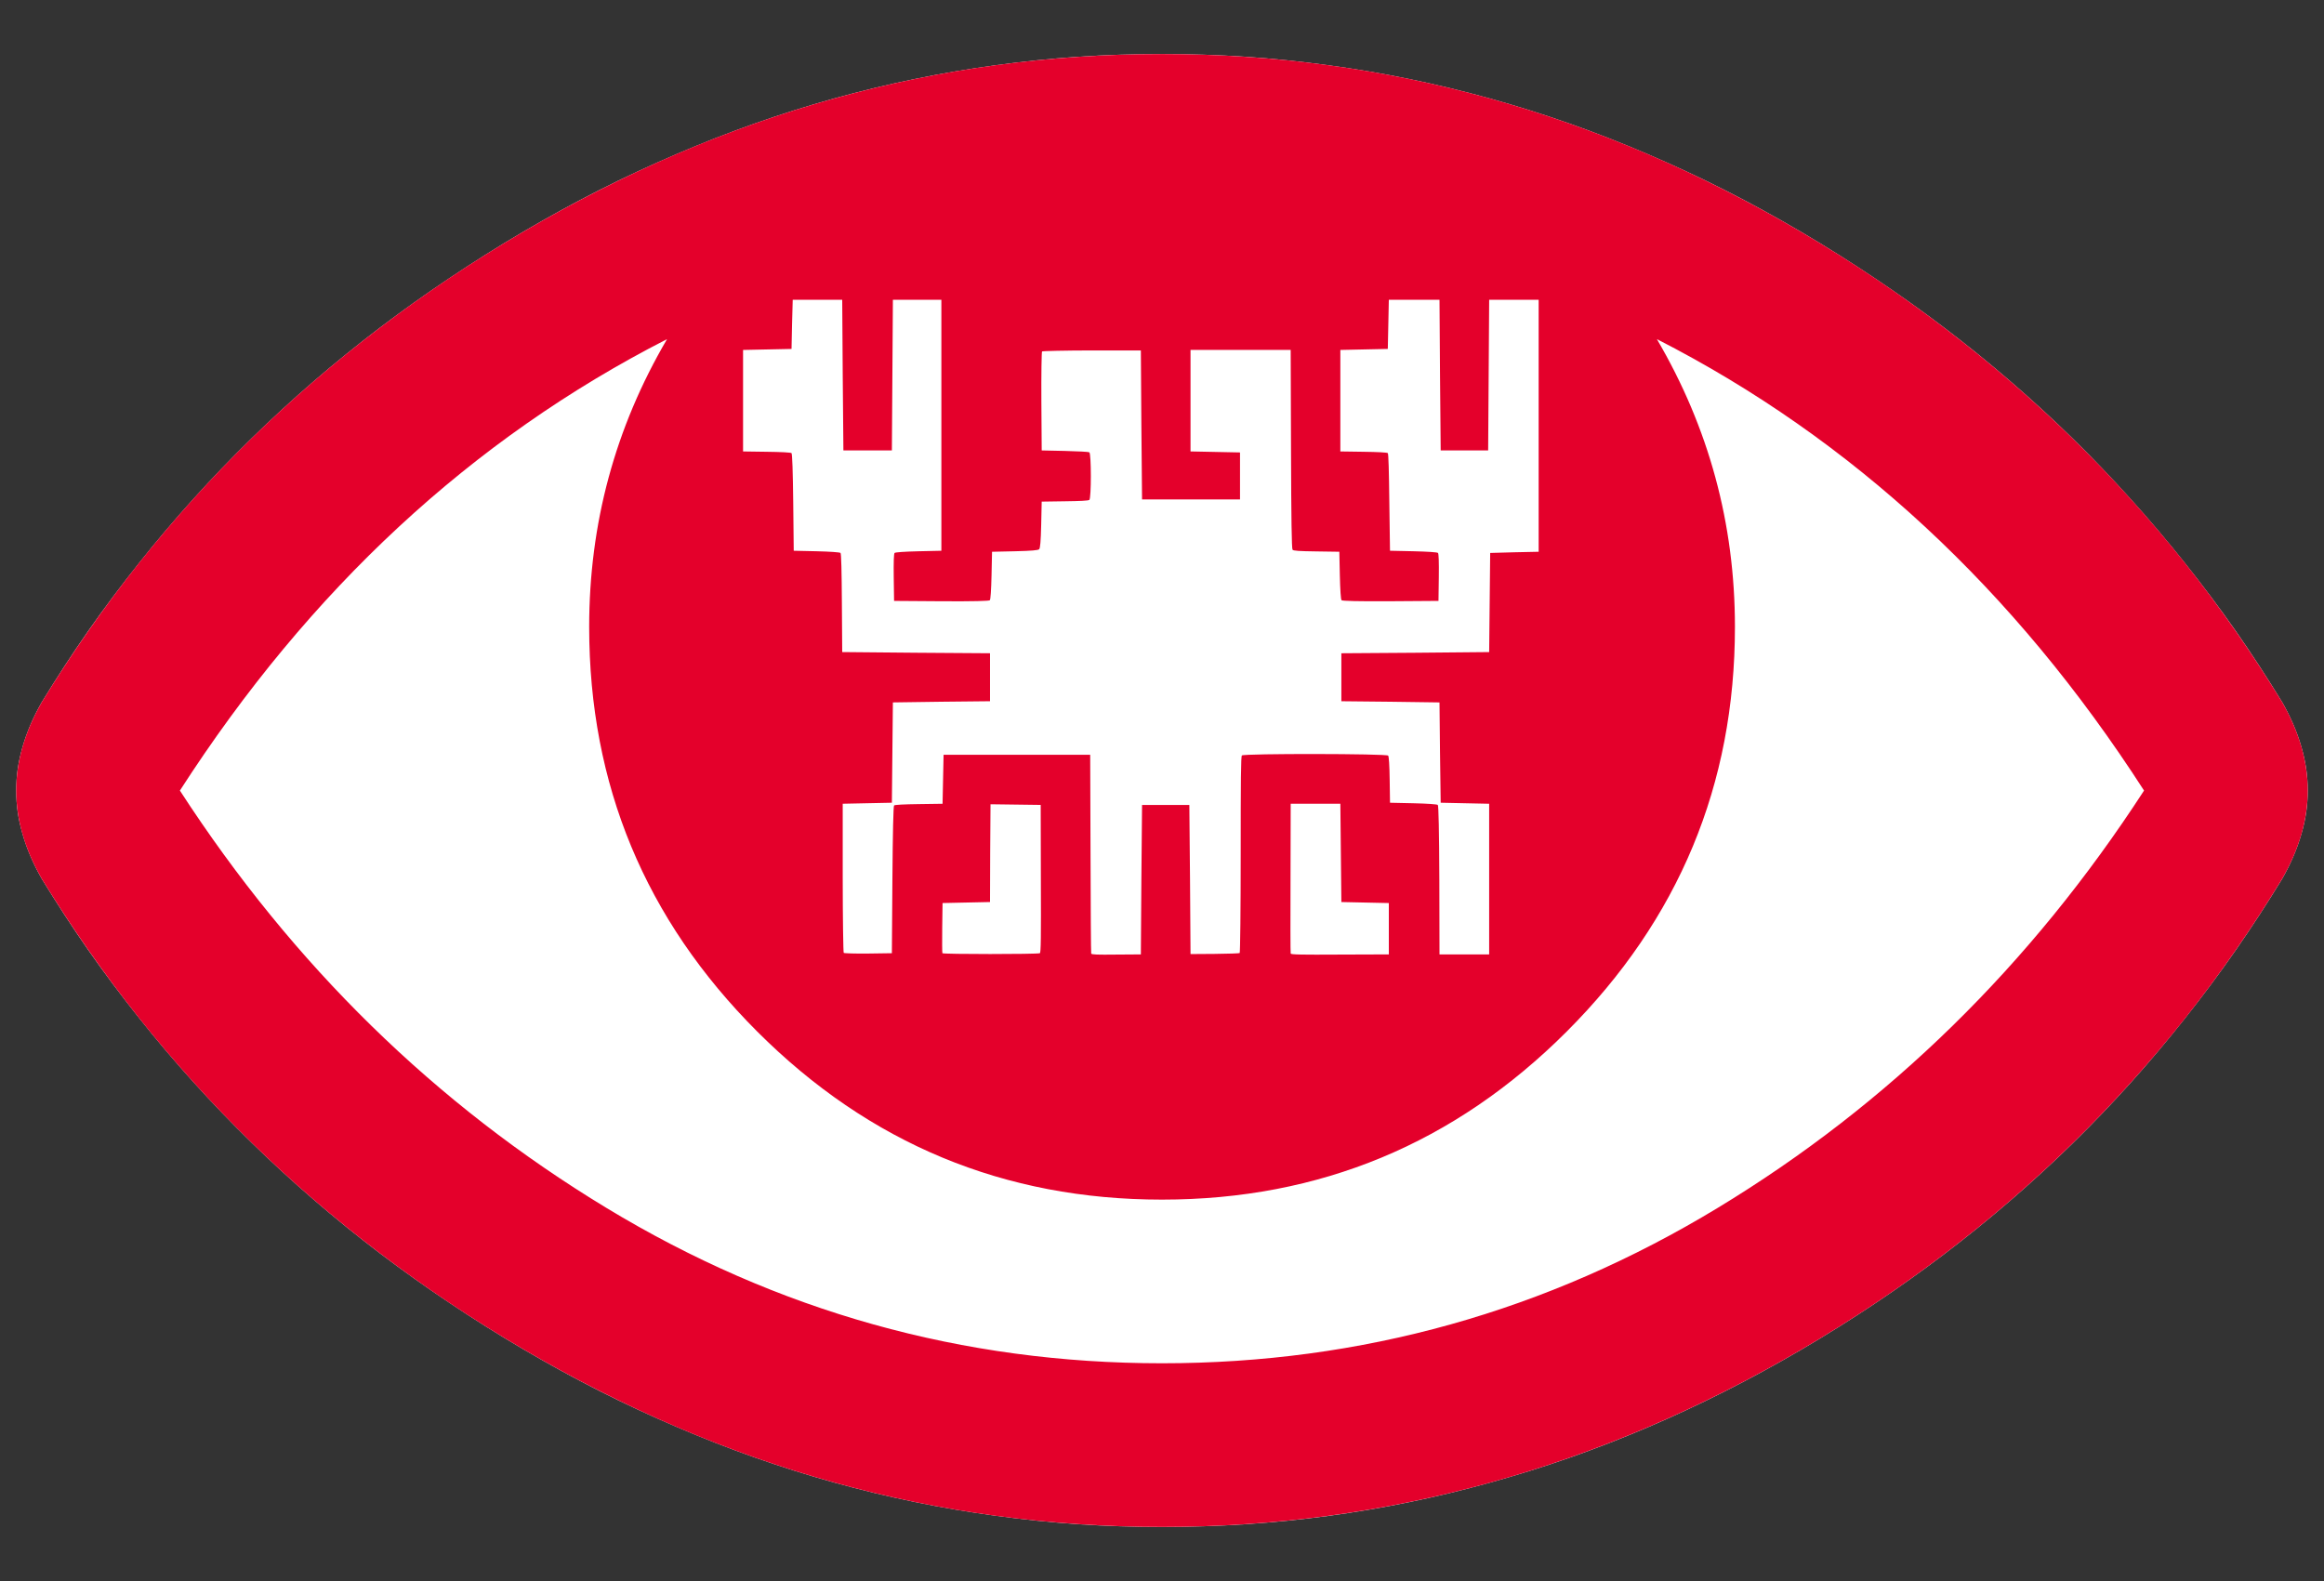<?xml version="1.0" encoding="UTF-8" standalone="no"?>
<!-- Created with Inkscape (http://www.inkscape.org/) -->

<svg
   xmlns:dc="http://purl.org/dc/elements/1.1/"
   xmlns:cc="http://creativecommons.org/ns#"
   xmlns:rdf="http://www.w3.org/1999/02/22-rdf-syntax-ns#"
   xmlns:svg="http://www.w3.org/2000/svg"
   xmlns="http://www.w3.org/2000/svg"
   xmlns:sodipodi="http://sodipodi.sourceforge.net/DTD/sodipodi-0.dtd"
   xmlns:inkscape="http://www.inkscape.org/namespaces/inkscape"
   id="svg2876"
   version="1.1"
   inkscape:version="0.48.4 r9939"
   width="429.948"
   height="292.538"
   sodipodi:docname="logo.svg">
  <rect width="100%" height="100%" fill="#333333" stroke="none"/>
  <defs
     id="defs2880">
    <inkscape:perspective
       sodipodi:type="inkscape:persp3d"
       inkscape:vp_x="0 : 0.5 : 1"
       inkscape:vp_y="0 : 1000 : 0"
       inkscape:vp_z="1 : 0.5 : 1"
       inkscape:persp3d-origin="0.5 : 0.33333333 : 1"
       id="perspective2884" />
  </defs>
  <sodipodi:namedview
     pagecolor="#ffffff"
     bordercolor="#666666"
     borderopacity="1"
     objecttolerance="10"
     gridtolerance="10"
     guidetolerance="10"
     inkscape:pageopacity="0"
     inkscape:pageshadow="2"
     inkscape:window-width="1596"
     inkscape:window-height="877"
     id="namedview2878"
     showgrid="false"
     inkscape:snap-to-guides="true"
     inkscape:snap-grids="true"
     inkscape:snap-bbox="true"
     inkscape:zoom="0.81830417"
     inkscape:cx="199.97322"
     inkscape:cy="15.124495"
     inkscape:window-x="0"
     inkscape:window-y="19"
     inkscape:window-maximized="1"
     inkscape:current-layer="svg2876"
     fit-margin-top="10"
     fit-margin-left="3"
     fit-margin-right="3"
     fit-margin-bottom="10" />
  <path
     style="fill:#ffffff;fill-opacity:1;stroke:none"
     d="M 214.969 10 C 209.784 10 204.619 10.158 199.5 10.5 C 194.381 10.842 189.304 11.378 184.25 12.062 C 179.196 12.747 174.176 13.598 169.188 14.625 C 164.199 15.652 159.235 16.849 154.312 18.219 C 149.39 19.588 144.514 21.132 139.656 22.844 C 134.799 24.556 129.98 26.445 125.188 28.5 C 120.395 30.555 115.634 32.759 110.906 35.156 C 106.179 37.554 101.475 40.135 96.812 42.875 C 92.15 45.615 87.613 48.475 83.188 51.438 C 78.762 54.4 74.438 57.472 70.25 60.656 C 66.062 63.84 62.013 67.125 58.062 70.531 C 54.112 73.937 50.275 77.466 46.562 81.094 C 42.85 84.721 39.256 88.463 35.781 92.312 C 32.306 96.162 28.955 100.116 25.719 104.188 C 22.482 108.259 19.342 112.426 16.344 116.719 C 13.345 121.012 10.479 125.423 7.719 129.938 C 6.93 131.318 6.246 132.69 5.656 134.062 C 5.066 135.435 4.58 136.793 4.188 138.156 C 3.795 139.519 3.477 140.898 3.281 142.25 C 3.085 143.602 3 144.941 3 146.281 C 3 147.622 3.085 148.963 3.281 150.312 C 3.477 151.662 3.795 153.016 4.188 154.375 C 4.58 155.734 5.066 157.1 5.656 158.469 C 6.246 159.838 6.93 161.214 7.719 162.594 C 10.479 167.108 13.345 171.52 16.344 175.812 C 19.342 180.105 22.482 184.273 25.719 188.344 C 28.955 192.415 32.306 196.369 35.781 200.219 C 39.256 204.068 42.85 207.81 46.562 211.438 C 50.275 215.065 54.112 218.594 58.062 222 C 62.013 225.406 66.062 228.691 70.25 231.875 C 74.438 235.059 78.762 238.132 83.188 241.094 C 87.613 244.056 92.15 246.916 96.812 249.656 C 101.475 252.397 106.179 254.977 110.906 257.375 C 115.634 259.773 120.395 261.976 125.188 264.031 C 129.98 266.086 134.799 267.975 139.656 269.688 C 144.514 271.4 149.39 272.943 154.312 274.312 C 159.235 275.682 164.199 276.879 169.188 277.906 C 174.176 278.933 179.196 279.784 184.25 280.469 C 189.304 281.153 194.381 281.689 199.5 282.031 C 204.619 282.374 209.784 282.531 214.969 282.531 C 220.154 282.531 225.317 282.372 230.438 282.031 C 235.558 281.69 240.632 281.182 245.688 280.5 C 250.743 279.818 255.76 278.961 260.75 277.938 C 265.74 276.914 270.7 275.708 275.625 274.344 C 280.55 272.979 285.453 271.456 290.312 269.75 C 295.172 268.044 299.987 266.172 304.781 264.125 C 309.575 262.078 314.334 259.858 319.062 257.469 C 323.791 255.08 328.494 252.512 333.156 249.781 C 337.819 247.051 342.357 244.206 346.781 241.25 C 351.206 238.294 355.532 235.213 359.719 232.031 C 363.905 228.849 367.958 225.564 371.906 222.156 C 375.855 218.749 379.695 215.227 383.406 211.594 C 387.117 207.961 390.683 204.233 394.156 200.375 C 397.629 196.517 400.983 192.521 404.219 188.438 C 407.454 184.354 410.596 180.153 413.594 175.844 C 416.591 171.535 419.459 167.128 422.219 162.594 C 423.007 161.214 423.691 159.838 424.281 158.469 C 424.871 157.1 425.357 155.734 425.75 154.375 C 426.143 153.016 426.46 151.662 426.656 150.312 C 426.852 148.963 426.938 147.622 426.938 146.281 C 426.938 144.941 426.852 143.602 426.656 142.25 C 426.46 140.898 426.143 139.519 425.75 138.156 C 425.357 136.793 424.871 135.435 424.281 134.062 C 423.691 132.69 423.007 131.318 422.219 129.938 C 419.459 125.423 416.591 121.012 413.594 116.719 C 410.596 112.426 407.454 108.259 404.219 104.188 C 400.983 100.116 397.629 96.162 394.156 92.312 C 390.683 88.463 387.117 84.721 383.406 81.094 C 379.695 77.466 375.855 73.937 371.906 70.531 C 367.958 67.125 363.905 63.84 359.719 60.656 C 355.532 57.472 351.206 54.4 346.781 51.438 C 342.357 48.475 337.819 45.615 333.156 42.875 C 328.494 40.135 323.791 37.554 319.062 35.156 C 314.334 32.759 309.575 30.555 304.781 28.5 C 299.987 26.445 295.172 24.556 290.312 22.844 C 285.453 21.132 280.55 19.588 275.625 18.219 C 270.7 16.849 265.74 15.652 260.75 14.625 C 255.76 13.598 250.743 12.747 245.688 12.062 C 240.632 11.378 235.558 10.842 230.438 10.5 C 225.317 10.158 220.154 10 214.969 10 z "
     id="path4000" />
  <path
     inkscape:connector-curvature="0"
     style="fill:#e4002b;fill-opacity:1"
     d="m 214.969,10 c -41.48,0 -80.856,10.952 -118.156,32.875 C 59.512,64.798 29.799,93.82 7.719,129.938 4.564,135.458 3,140.919 3,146.281 c 0,5.362 1.564,10.792 4.719,16.312 22.081,36.118 51.793,65.14 89.094,87.062 37.3,21.923 76.676,32.875 118.156,32.875 41.48,0 80.887,-10.906 118.188,-32.75 37.3,-21.844 66.982,-50.912 89.062,-87.188 3.154,-5.52 4.719,-10.95 4.719,-16.312 0,-5.362 -1.564,-10.824 -4.719,-16.344 -22.081,-36.118 -51.762,-65.14 -89.062,-87.062 -37.3,-21.923 -76.707,-32.875 -118.188,-32.875 z m -68.312,45.469 4.562,0 4.594,0 0.094,13.938 0.125,13.938 4.469,0 4.5,0 0.094,-13.938 0.094,-13.938 4.5,0 4.469,0 0,23.219 0,23.219 -4.219,0.094 c -2.606,0.062 -4.306,0.179 -4.438,0.312 -0.141,0.143 -0.192,1.663 -0.156,4.531 l 0.062,4.344 8.75,0.062 c 5.965,0.036 8.825,-0.042 8.969,-0.188 0.13,-0.131 0.251,-1.911 0.312,-4.594 l 0.094,-4.375 4.25,-0.094 c 3.091,-0.074 4.279,-0.183 4.469,-0.375 0.189,-0.192 0.302,-1.404 0.375,-4.531 l 0.094,-4.281 L 197,92.75 c 2.742,-0.035 4.361,-0.107 4.531,-0.25 0.372,-0.312 0.371,-8.57 0,-8.812 -0.137,-0.09 -2.173,-0.194 -4.531,-0.25 l -4.281,-0.094 -0.062,-9.094 c -0.029,-4.989 0.039,-9.132 0.125,-9.219 0.086,-0.087 4.229,-0.178 9.219,-0.188 l 9.062,0 0.094,13.781 0.125,13.781 9.062,0 9.062,0 0,-4.344 0,-4.344 -4.562,-0.094 -4.594,-0.094 0,-9.375 0,-9.406 9.281,0 9.25,0 0.062,18.344 c 0.036,12.986 0.126,18.435 0.281,18.625 0.167,0.204 1.23,0.271 4.438,0.312 l 4.219,0.062 0.094,4.375 c 0.061,2.682 0.183,4.463 0.312,4.594 0.144,0.145 3.028,0.223 9.062,0.188 l 8.875,-0.062 0.062,-4.344 c 0.036,-2.868 -0.015,-4.388 -0.156,-4.531 -0.132,-0.134 -1.886,-0.25 -4.562,-0.312 l -4.312,-0.094 -0.125,-8.937 c -0.064,-5.714 -0.15,-8.992 -0.281,-9.125 -0.124,-0.126 -1.906,-0.217 -4.5,-0.25 l -4.281,-0.062 0,-9.375 0,-9.406 4.375,-0.094 4.406,-0.094 0.094,-4.531 0.094,-4.562 4.688,0 4.688,0 0.094,13.938 0.125,13.938 4.375,0 4.406,0 0.094,-13.938 0.094,-13.938 4.594,0 4.562,0 0,23.312 0,23.312 -4.469,0.094 -4.5,0.125 -0.094,9.188 -0.094,9.156 -13.656,0.125 -13.688,0.094 0,4.438 0,4.438 9.094,0.094 9.062,0.125 0.094,9.281 0.125,9.281 4.469,0.094 4.5,0.094 0,13.938 0,13.938 -4.594,0 -4.594,0 -0.031,-13.719 c -0.034,-9.163 -0.143,-13.797 -0.281,-13.938 -0.125,-0.127 -1.929,-0.252 -4.531,-0.312 l -4.312,-0.094 -0.062,-4.219 c -0.035,-2.7 -0.141,-4.329 -0.281,-4.5 -0.306,-0.374 -26.694,-0.404 -27.062,-0.031 -0.183,0.185 -0.219,4.525 -0.219,18.344 0,9.962 -0.097,18.162 -0.188,18.219 -0.09,0.056 -2.164,0.138 -4.625,0.156 l -4.469,0.031 -0.094,-13.812 -0.125,-13.781 -4.375,0 -4.375,0 -0.125,13.812 -0.094,13.844 -4.531,0.031 c -3.526,0.042 -4.582,0.011 -4.656,-0.188 -0.052,-0.141 -0.098,-8.485 -0.125,-18.531 l -0.062,-18.25 -13.562,0 -13.562,0 -0.094,4.531 -0.094,4.531 -4.375,0.062 c -2.665,0.033 -4.469,0.124 -4.594,0.25 -0.135,0.136 -0.247,4.879 -0.312,13.781 L 165,176.375 l -4.375,0.062 c -2.406,0.03 -4.444,-0.036 -4.531,-0.125 -0.088,-0.089 -0.181,-6.329 -0.188,-13.875 l 0,-13.719 4.531,-0.094 4.562,-0.094 0.094,-9.281 0.094,-9.281 8.969,-0.125 9,-0.094 0,-4.438 0,-4.438 -13.688,-0.094 -13.656,-0.125 -0.062,-9.062 c -0.034,-5.927 -0.115,-9.144 -0.25,-9.281 -0.123,-0.125 -1.914,-0.252 -4.438,-0.312 l -4.219,-0.094 -0.094,-8.937 c -0.064,-5.716 -0.181,-8.992 -0.312,-9.125 -0.125,-0.126 -1.93,-0.217 -4.594,-0.25 l -4.375,-0.062 0,-9.375 0,-9.406 4.5,-0.094 4.469,-0.094 0.094,-4.531 0.125,-4.562 z m -23.25,7.281 C 113.785,79.153 109,96.916 109,116 c 0,29.178 10.354,54.135 31.094,74.875 20.74,20.74 45.697,31.094 74.875,31.094 29.178,0 54.135,-10.354 74.875,-31.094 20.74,-20.74 31.125,-45.697 31.125,-74.875 0,-19.084 -4.817,-36.847 -14.438,-53.25 36.118,18.453 66.152,46.31 90.125,83.531 -20.977,32.332 -47.252,58.056 -78.875,77.219 -31.623,19.163 -65.906,28.75 -102.812,28.75 -36.906,0 -71.159,-9.587 -102.781,-28.75 -31.623,-19.163 -57.93,-44.886 -78.906,-77.219 23.973,-37.222 54.007,-65.078 90.125,-83.531 z m 115.375,85.969 4.594,0 4.594,0 0.094,9.094 0.094,9.094 4.406,0.094 4.375,0.094 0,4.75 0,4.75 -9.031,0.031 c -7.119,0.041 -9.049,0.013 -9.125,-0.188 -0.053,-0.14 -0.06,-6.451 -0.031,-14 l 0.031,-13.719 z m -55.531,0.094 4.625,0.062 4.656,0.062 0.031,13.656 c 0.041,10.839 0.011,13.708 -0.188,13.781 -0.551,0.204 -17.954,0.204 -18.031,0 -0.043,-0.114 -0.061,-2.255 -0.031,-4.75 l 0.062,-4.531 4.375,-0.094 4.406,-0.094 0.031,-9.062 0.062,-9.031 z"
     id="path3897" />
</svg>
